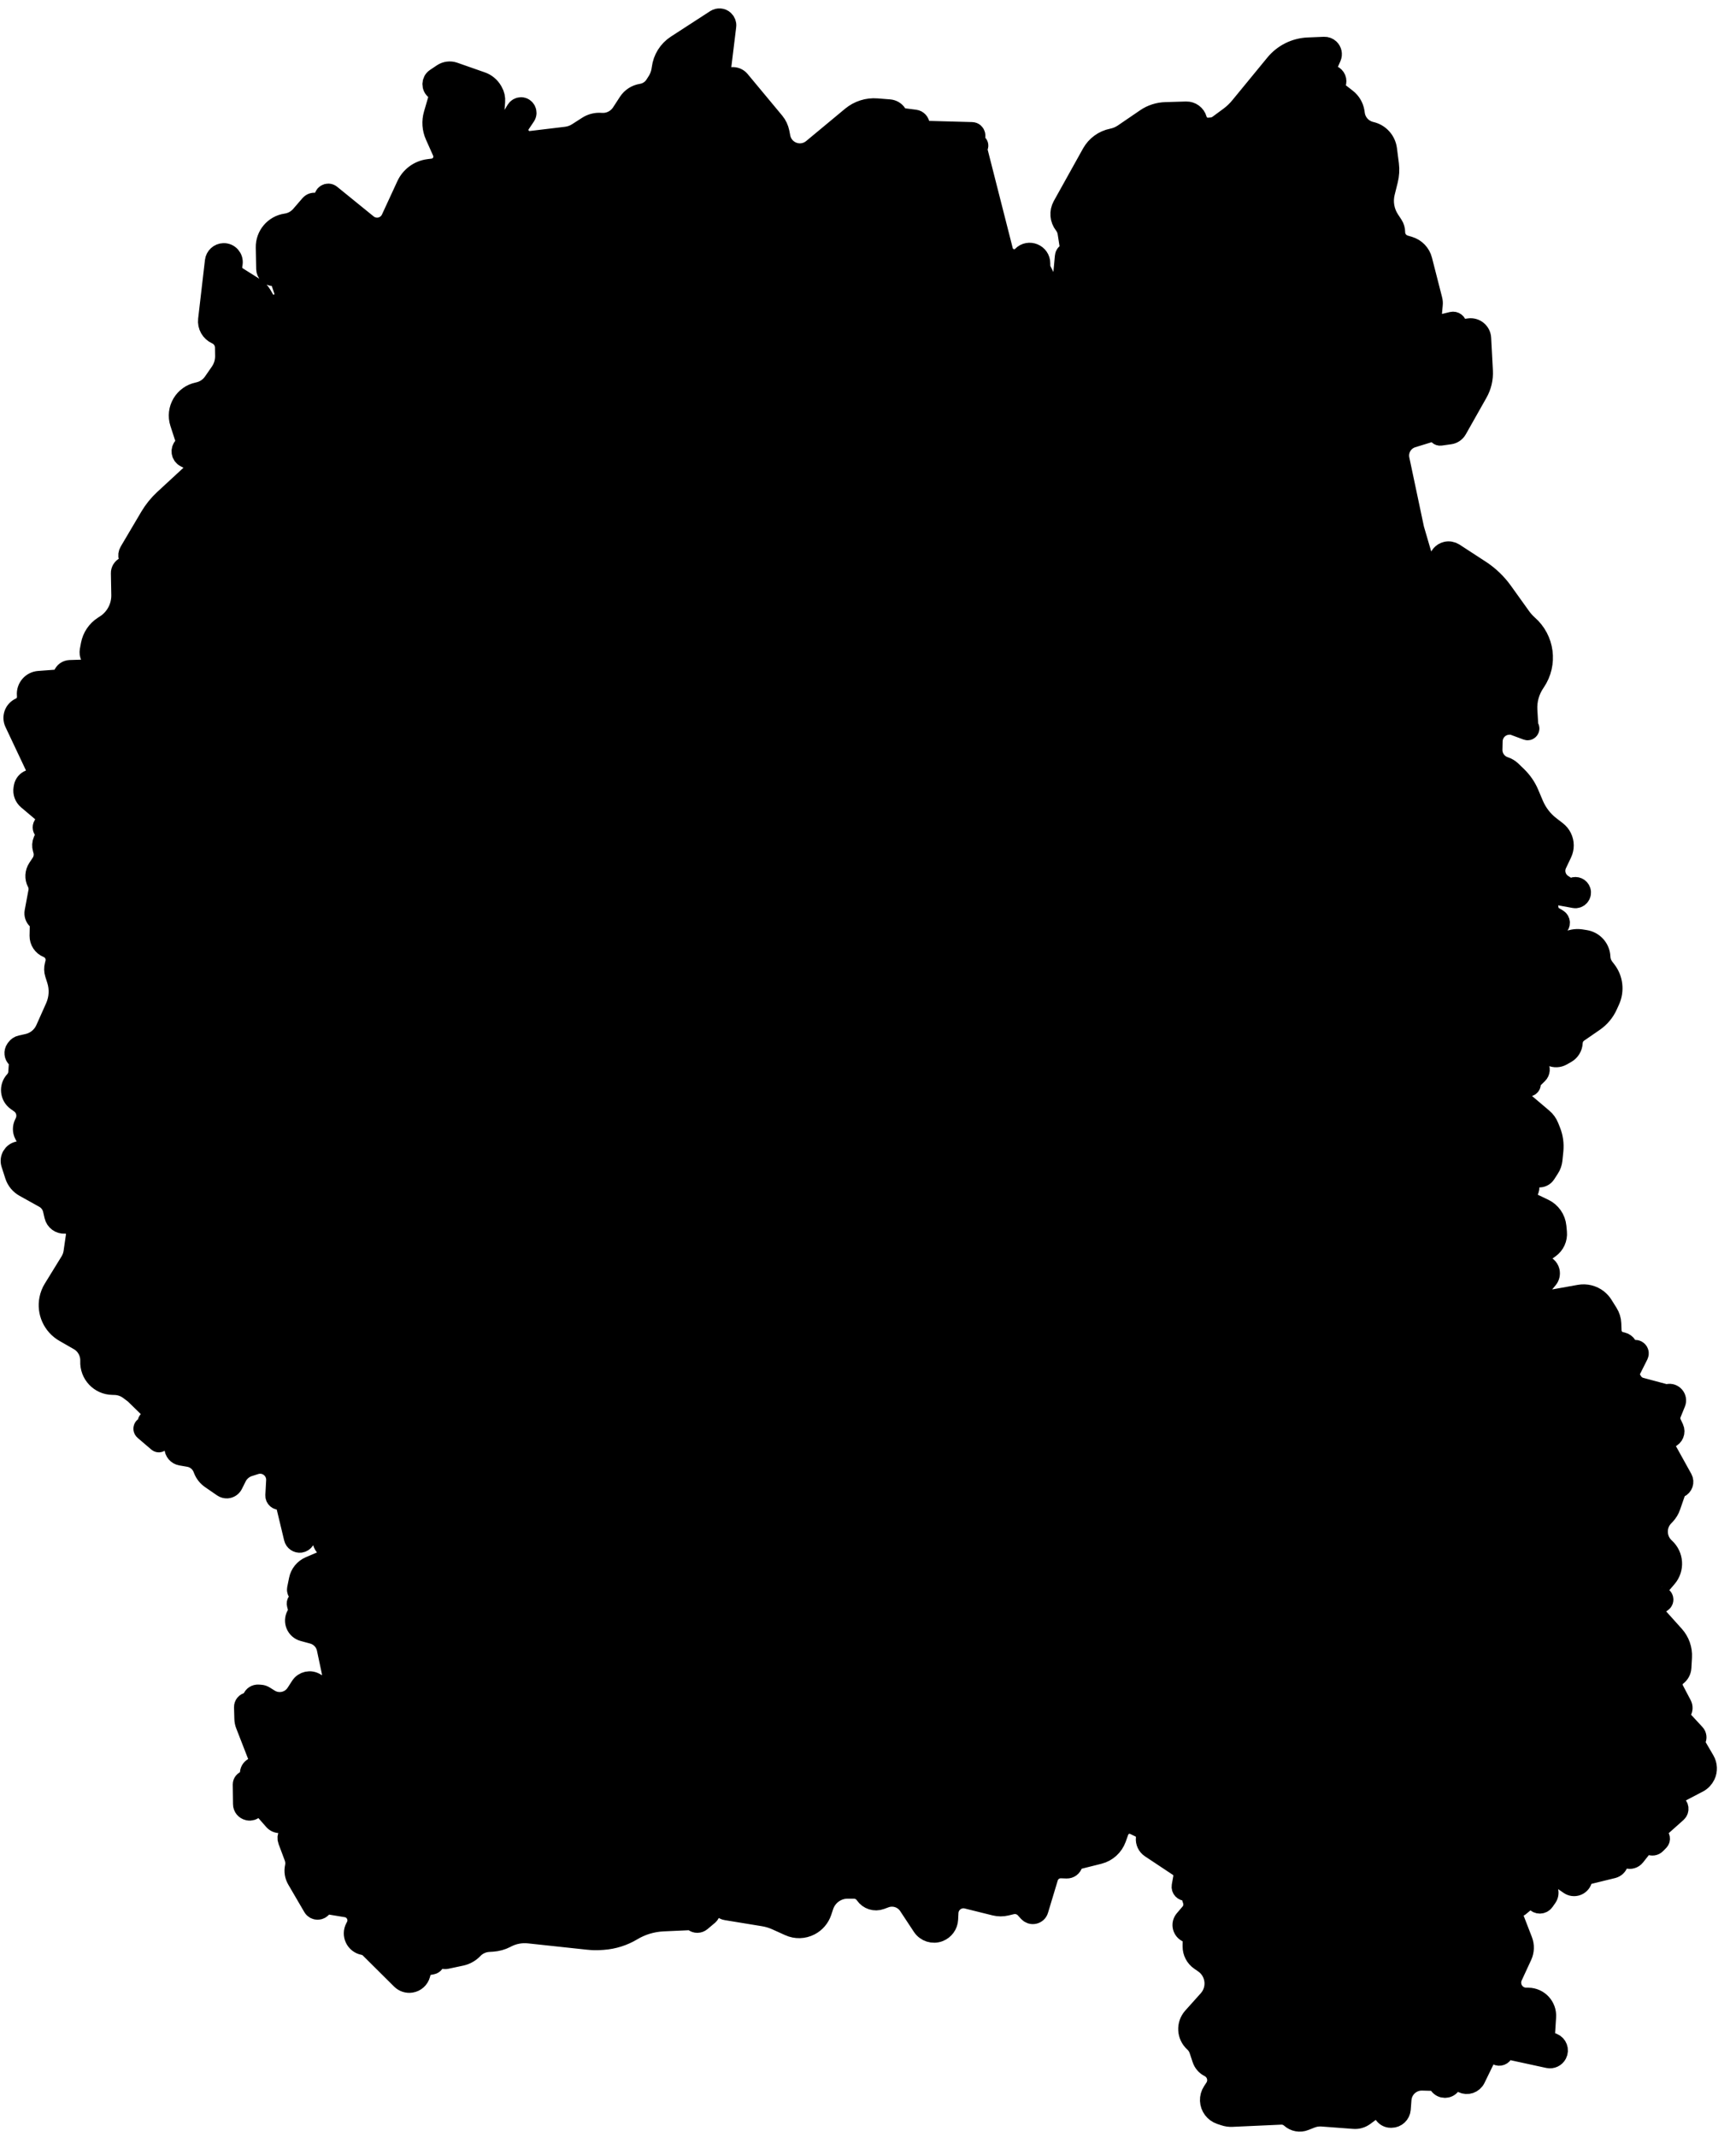 <!-- Generated by IcoMoon.io -->
<svg version="1.1" xmlns="http://www.w3.org/2000/svg" width="26" height="32" viewBox="0 0 26 32">
<path stroke-linejoin="round" stroke-linecap="round" stroke-miterlimit="4" stroke-width="0.294" stroke="#000" fill="#000" d="M10.804 1c-0.011 0.089 0.066 0.165 0.155 0.153 0.047-0.006 0.094 0.012 0.124 0.048l0.519 0.624c0.038 0.045 0.063 0.1 0.075 0.158l0.014 0.072c0.037 0.191 0.245 0.294 0.419 0.208 0.020-0.010 0.040-0.023 0.057-0.037l0.584-0.485c0.106-0.088 0.243-0.132 0.381-0.121l0.189 0.015c0.046 0.004 0.088 0.028 0.113 0.067 0.024 0.036 0.062 0.061 0.105 0.066l0.164 0.021c0.042 0.005 0.074 0.041 0.075 0.083 0.001 0.046 0.037 0.083 0.083 0.084l0.696 0.019c0.059 0.002 0.076 0.083 0.022 0.107l-0.016 0.007c-0.020 0.009-0.028 0.033-0.019 0.052l0.001 0.002c0.008 0.017 0.028 0.025 0.045 0.018l0.024-0.009c0.031-0.011 0.056 0.027 0.032 0.050-0.008 0.008-0.011 0.019-0.008 0.029l0.387 1.52c0.013 0.052 0.050 0.094 0.099 0.114l0.005 0.002c0.061 0.025 0.131 0.011 0.177-0.036 0.101-0.104 0.278-0.031 0.277 0.114l-0 0.027c-0 0.027 0.006 0.054 0.018 0.079l0.048 0.096c0.044 0.088 0.162 0.107 0.231 0.037 0.024-0.024 0.038-0.055 0.042-0.089l0.024-0.258c0.002-0.023 0.017-0.043 0.038-0.052 0.027-0.011 0.042-0.039 0.038-0.068l-0.036-0.232c-0.007-0.044-0.025-0.085-0.052-0.12-0.064-0.081-0.073-0.192-0.023-0.283l0.438-0.787c0.065-0.116 0.177-0.198 0.308-0.224 0.060-0.012 0.117-0.036 0.167-0.070l0.334-0.228c0.088-0.061 0.193-0.094 0.3-0.097l0.308-0.009c0.076-0.002 0.144 0.048 0.164 0.121 0.021 0.077 0.094 0.127 0.173 0.121l0.038-0.003c0.039-0.003 0.076-0.017 0.107-0.040l0.159-0.117c0.061-0.045 0.116-0.097 0.164-0.156l0.523-0.637c0.123-0.15 0.303-0.24 0.497-0.248l0.241-0.010c0.031-0.001 0.061 0.010 0.083 0.031 0.034 0.033 0.045 0.083 0.026 0.127l-0.052 0.119c-0.024 0.056 0.002 0.122 0.059 0.145l0.008 0.004c0.051 0.021 0.076 0.080 0.054 0.132-0.017 0.042-0.005 0.090 0.031 0.118l0.13 0.101c0.064 0.050 0.106 0.122 0.119 0.202l0.005 0.035c0.019 0.127 0.114 0.229 0.24 0.258 0.128 0.029 0.224 0.135 0.241 0.266l0.029 0.226c0.010 0.079 0.005 0.159-0.014 0.236l-0.046 0.185c-0.035 0.139-0.010 0.287 0.069 0.407l0.052 0.079c0.021 0.032 0.032 0.070 0.032 0.109 0 0.087 0.057 0.164 0.141 0.19l0.067 0.020c0.098 0.030 0.173 0.108 0.198 0.207l0.151 0.59c0.007 0.026 0.009 0.053 0.006 0.079l-0.011 0.119c-0.009 0.103 0.086 0.185 0.187 0.16l0.111-0.027c0.037-0.009 0.073 0.018 0.074 0.056 0.001 0.036 0.033 0.063 0.068 0.058l0.113-0.016c0.093-0.013 0.178 0.056 0.183 0.15l0.026 0.49c0.006 0.116-0.021 0.231-0.078 0.331l-0.309 0.547c-0.023 0.041-0.064 0.069-0.11 0.075l-0.142 0.020c-0.022 0.003-0.041-0.015-0.040-0.037 0.002-0.024-0.022-0.043-0.045-0.036l-0.335 0.103c-0.137 0.042-0.219 0.182-0.19 0.322l0.22 1.041 0.226 0.772c0.005 0.017 0.019 0.031 0.037 0.036 0.030 0.008 0.061-0.013 0.065-0.044l0.034-0.296c0.007-0.063 0.053-0.115 0.115-0.13 0.040-0.010 0.083-0.002 0.118 0.020l0.395 0.257c0.13 0.085 0.243 0.193 0.334 0.319l0.278 0.388c0.030 0.041 0.064 0.079 0.102 0.113 0.249 0.216 0.297 0.585 0.112 0.858l-0.008 0.012c-0.081 0.12-0.121 0.263-0.113 0.407l0.014 0.238c0 0.007 0.003 0.014 0.008 0.019 0.022 0.022-0.002 0.059-0.031 0.048l-0.21-0.078c-0.010-0.004-0.021-0.005-0.032-0.005l-0.036 0.002c-0.128 0.008-0.229 0.112-0.233 0.241l-0.003 0.126c-0.003 0.116 0.070 0.22 0.181 0.256 0.038 0.012 0.072 0.033 0.101 0.060l0.087 0.084c0.076 0.074 0.137 0.162 0.178 0.26l0.069 0.163c0.054 0.127 0.139 0.239 0.249 0.323l0.097 0.075c0.033 0.026 0.060 0.058 0.078 0.096 0.037 0.075 0.037 0.162 0.002 0.237l-0.077 0.162c-0.051 0.108-0.014 0.236 0.086 0.301l0.065 0.042c0.026 0.016 0.058 0.019 0.085 0.007l0.004-0.002c0.047-0.020 0.101 0.004 0.117 0.053 0.020 0.062-0.034 0.124-0.098 0.112l-0.225-0.041c-0.031-0.006-0.062-0.001-0.090 0.014-0.053 0.027-0.082 0.085-0.074 0.144l0.008 0.058c0.005 0.037 0.027 0.070 0.060 0.089l0.074 0.044c0.042 0.025 0.045 0.085 0.005 0.114-0.023 0.016-0.034 0.045-0.027 0.073l0.013 0.049c0.009 0.034-0.014 0.067-0.048 0.071-0.064 0.008-0.068 0.098-0.006 0.113l0.018 0.004c0.015 0.003 0.031 0.001 0.044-0.007l0.119-0.070c0.069-0.040 0.15-0.056 0.229-0.044l0.063 0.010c0.129 0.020 0.225 0.128 0.23 0.258 0.002 0.056 0.022 0.111 0.056 0.156l0.033 0.043c0.1 0.129 0.12 0.303 0.053 0.452l-0.035 0.077c-0.044 0.097-0.113 0.179-0.2 0.24l-0.238 0.164c-0.050 0.035-0.081 0.091-0.084 0.152-0.003 0.066-0.040 0.127-0.098 0.16l-0.065 0.037c-0.050 0.028-0.11 0.031-0.162 0.007l-0.016-0.007c-0.044-0.021-0.096-0.018-0.137 0.008l-0.007 0.004c-0.009 0.005-0.016 0.012-0.023 0.020-0.027 0.033-0.029 0.081-0.004 0.116 0.028 0.038 0.024 0.092-0.010 0.125l-0.099 0.097c-0.011 0.010-0.014 0.026-0.009 0.040 0.010 0.027-0.013 0.055-0.041 0.050l-0.040-0.007c-0.025-0.004-0.045 0.021-0.035 0.044 0.007 0.017-0.001 0.036-0.018 0.043l-0.019 0.007c-0.037 0.014-0.045 0.062-0.015 0.088l0.349 0.296c0.041 0.034 0.072 0.078 0.092 0.127l0.027 0.068c0.037 0.092 0.050 0.191 0.041 0.289l-0.014 0.139c-0.005 0.046-0.020 0.091-0.046 0.13l-0.055 0.085c-0.024 0.037-0.066 0.057-0.11 0.053l-0.058-0.005c-0.064-0.005-0.111 0.060-0.084 0.119 0.009 0.021 0.010 0.044 0.002 0.066l-0.009 0.024c-0.028 0.071 0.004 0.152 0.073 0.185l0.157 0.075c0.106 0.050 0.178 0.153 0.189 0.27l0.008 0.085c0.009 0.095-0.033 0.187-0.111 0.242l-0.054 0.039c-0.053 0.037-0.123 0.040-0.178 0.007l-0.061-0.036c-0.063-0.038-0.145-0.004-0.164 0.067-0.017 0.065 0.028 0.129 0.094 0.137l0.253 0.029c0.054 0.006 0.099 0.045 0.112 0.098 0.010 0.041 0 0.084-0.026 0.116l-0.222 0.266c-0.022 0.026-0.055 0.040-0.089 0.038l-0.005-0c-0.086-0.005-0.141 0.090-0.093 0.162 0.024 0.036 0.067 0.053 0.109 0.044l0.058-0.013c0.048-0.011 0.089-0.039 0.116-0.080l0.006-0.010c0.033-0.049 0.085-0.083 0.144-0.094l0.447-0.080c0.097-0.017 0.197 0.008 0.274 0.068 0.031 0.025 0.058 0.054 0.079 0.088l0.077 0.123c0.029 0.047 0.046 0.101 0.048 0.156l0.004 0.107c0.003 0.079 0.058 0.146 0.134 0.164l0.026 0.006c0.030 0.007 0.055 0.026 0.071 0.052l0.027 0.046c0.015 0.024 0.045 0.034 0.071 0.022 0.047-0.022 0.096 0.027 0.073 0.074l-0.113 0.225c-0.022 0.043-0.020 0.095 0.005 0.137l0.018 0.030c0.027 0.045 0.071 0.078 0.122 0.092l0.358 0.096c0.016 0.004 0.033 0.005 0.050 0.001 0.080-0.019 0.148 0.061 0.117 0.137l-0.065 0.16c-0.019 0.047-0.018 0.1 0.004 0.146l0.034 0.072c0.027 0.058-0.001 0.127-0.061 0.149-0.063 0.023-0.090 0.097-0.058 0.155l0.25 0.451c0.028 0.051 0.006 0.116-0.048 0.139-0.026 0.011-0.046 0.032-0.055 0.059l-0.076 0.219c-0.016 0.048-0.043 0.091-0.077 0.128l-0.027 0.028c-0.123 0.132-0.114 0.34 0.020 0.461 0.13 0.118 0.143 0.318 0.028 0.451l-0.109 0.127c-0.012 0.014-0.019 0.031-0.022 0.048l-0.007 0.050c-0.004 0.027 0.016 0.052 0.043 0.054 0.045 0.003 0.060 0.061 0.023 0.087l-0.084 0.057c-0.042 0.028-0.049 0.087-0.015 0.124l0.283 0.315c0.080 0.089 0.122 0.207 0.115 0.327l-0.009 0.157c-0.003 0.048-0.027 0.093-0.065 0.122-0.064 0.048-0.084 0.136-0.047 0.208l0.118 0.225c0.017 0.032 0.015 0.071-0.004 0.102-0.025 0.039-0.020 0.090 0.011 0.124l0.192 0.208c0.023 0.025 0.028 0.063 0.011 0.093-0.014 0.025-0.014 0.055 0.001 0.079l0.132 0.226c0.040 0.069 0.044 0.153 0.010 0.225-0.023 0.048-0.060 0.087-0.107 0.112l-0.338 0.177c-0.057 0.030-0.057 0.111-0 0.141 0.049 0.026 0.058 0.093 0.016 0.13l-0.292 0.26c-0.027 0.024-0.021 0.068 0.012 0.083 0.031 0.015 0.039 0.056 0.015 0.081l-0.046 0.047c-0.024 0.025-0.063 0.031-0.094 0.014-0.033-0.019-0.075-0.011-0.099 0.019l-0.119 0.15c-0.028 0.035-0.075 0.049-0.118 0.034-0.056-0.019-0.116 0.011-0.135 0.066l-0.002 0.007c-0.012 0.037-0.043 0.064-0.080 0.074l-0.367 0.090c-0.044 0.011-0.079 0.044-0.092 0.087-0.026 0.083-0.125 0.117-0.197 0.067l-0.1-0.069c-0.050-0.035-0.118-0.033-0.166 0.006l-0.010 0.008c-0.040 0.032-0.055 0.086-0.037 0.134 0.013 0.037 0.008 0.077-0.014 0.109l-0.042 0.060c-0.033 0.048-0.104 0.049-0.139 0.002-0.029-0.040-0.086-0.047-0.123-0.015l-0.113 0.094c-0.014 0.011-0.031 0.015-0.049 0.011-0.044-0.010-0.081 0.033-0.065 0.074l0.163 0.421c0.029 0.074 0.026 0.157-0.007 0.229l-0.142 0.307c-0.026 0.055-0.027 0.118-0.006 0.175 0.033 0.085 0.114 0.141 0.205 0.142l0.034 0c0.156 0.002 0.279 0.134 0.269 0.29l-0.015 0.236c-0.004 0.063 0.033 0.121 0.091 0.144l0.025 0.010c0.066 0.027 0.095 0.105 0.062 0.168-0.025 0.049-0.080 0.074-0.133 0.063l-0.59-0.128c-0.034-0.008-0.069 0.012-0.080 0.045-0.014 0.041-0.061 0.059-0.099 0.038l-0.028-0.016c-0.049-0.027-0.11-0.008-0.134 0.042l-0.157 0.323c-0.036 0.074-0.125 0.104-0.198 0.068l-0.029-0.014c-0.050-0.024-0.11-0.008-0.141 0.038-0.044 0.065-0.139 0.065-0.183 0.001l-0.005-0.007c-0.021-0.031-0.055-0.049-0.093-0.050l-0.149-0.004c-0.161-0.005-0.297 0.118-0.31 0.278l-0.011 0.147c-0.006 0.074-0.068 0.132-0.142 0.132h-0.011c-0.045 0-0.087-0.025-0.109-0.064-0.036-0.066-0.122-0.085-0.183-0.040l-0.101 0.075c-0.045 0.033-0.1 0.050-0.156 0.046l-0.481-0.036c-0.056-0.004-0.111 0.005-0.163 0.025l-0.094 0.037c-0.072 0.029-0.155 0.014-0.213-0.038-0.040-0.036-0.093-0.055-0.146-0.052l-0.73 0.033c-0.040 0.002-0.080-0.004-0.118-0.017l-0.060-0.020c-0.090-0.031-0.152-0.114-0.156-0.209-0.002-0.048 0.011-0.095 0.037-0.135l0.036-0.055c0.070-0.107 0.031-0.25-0.083-0.308-0.051-0.025-0.089-0.070-0.107-0.124l-0.045-0.136c-0.015-0.044-0.041-0.084-0.075-0.115-0.11-0.099-0.119-0.267-0.021-0.377l0.233-0.26c0.038-0.042 0.065-0.092 0.080-0.147 0.041-0.15-0.017-0.31-0.145-0.398l-0.059-0.041c-0.070-0.048-0.112-0.128-0.111-0.214l0.001-0.088c0.001-0.051-0.030-0.097-0.076-0.116-0.078-0.033-0.101-0.132-0.047-0.196l0.087-0.102c0.043-0.051 0.057-0.12 0.037-0.183l-0.032-0.101c-0.009-0.028-0.037-0.046-0.066-0.043-0.041 0.004-0.075-0.032-0.068-0.073l0.023-0.128c0.011-0.063-0.016-0.126-0.069-0.162l-0.42-0.279c-0.049-0.033-0.076-0.090-0.070-0.148 0.007-0.067-0.029-0.13-0.090-0.159l-0.079-0.038c-0.033-0.016-0.071-0.021-0.107-0.013-0.057 0.012-0.104 0.053-0.124 0.108l-0.038 0.106c-0.042 0.116-0.138 0.204-0.258 0.235l-0.327 0.082c-0.033 0.008-0.058 0.033-0.067 0.066-0.011 0.042-0.049 0.070-0.093 0.069l-0.082-0.003c-0.088-0.003-0.168 0.053-0.193 0.138l-0.146 0.484c-0.009 0.032-0.035 0.055-0.067 0.062s-0.065-0.004-0.087-0.028l-0.046-0.051c-0.051-0.057-0.129-0.082-0.203-0.064l-0.084 0.020c-0.054 0.013-0.111 0.012-0.166-0.001l-0.419-0.104c-0.036-0.009-0.074-0.009-0.111 0.001-0.093 0.025-0.159 0.107-0.164 0.202l-0.005 0.102c-0.004 0.084-0.058 0.158-0.136 0.189-0.094 0.037-0.201 0.003-0.257-0.082l-0.206-0.312c-0.075-0.113-0.219-0.16-0.346-0.113l-0.068 0.025c-0.087 0.032-0.184 0.001-0.236-0.075-0.037-0.055-0.099-0.088-0.166-0.088h-0.093c-0.161 0-0.304 0.103-0.356 0.256l-0.030 0.090c-0.030 0.088-0.093 0.162-0.176 0.205-0.098 0.051-0.214 0.054-0.314 0.008l-0.188-0.085c-0.063-0.029-0.13-0.049-0.198-0.060l-0.556-0.091c-0.021-0.003-0.040-0.013-0.056-0.028l-0.022-0.021c-0.055-0.053-0.147-0.018-0.153 0.059-0.002 0.024-0.014 0.047-0.032 0.063l-0.113 0.095c-0.033 0.027-0.080 0.028-0.113 0.001-0.017-0.014-0.038-0.021-0.060-0.020l-0.397 0.018c-0.163 0.008-0.321 0.055-0.461 0.139-0.133 0.080-0.283 0.127-0.437 0.138l-0.031 0.002c-0.066 0.005-0.131 0.003-0.197-0.004l-0.884-0.095c-0.114-0.012-0.228 0.009-0.33 0.061l-0.015 0.008c-0.062 0.032-0.129 0.050-0.198 0.055l-0.063 0.004c-0.086 0.006-0.168 0.044-0.227 0.107-0.048 0.050-0.11 0.085-0.178 0.1l-0.226 0.048c-0.017 0.004-0.034 0.002-0.050-0.005l-0.045-0.018c-0.036-0.015-0.075 0.012-0.074 0.051 0.001 0.026-0.018 0.049-0.043 0.054l-0.063 0.012c-0.049 0.010-0.087 0.046-0.1 0.093l-0.011 0.042c-0.018 0.066-0.073 0.116-0.141 0.126-0.055 0.009-0.11-0.009-0.15-0.048l-0.47-0.467c-0.026-0.025-0.058-0.043-0.094-0.049-0.12-0.023-0.183-0.156-0.125-0.263l0.009-0.017c0.063-0.118-0.008-0.263-0.14-0.285l-0.273-0.045c-0.034-0.006-0.068 0.010-0.085 0.040-0.032 0.055-0.112 0.055-0.144-0l-0.241-0.413c-0.033-0.057-0.044-0.124-0.030-0.188 0.011-0.049 0.007-0.101-0.011-0.148l-0.093-0.248c-0.012-0.031-0.009-0.066 0.008-0.095 0.046-0.080-0.019-0.178-0.11-0.166l-0.007 0.001c-0.038 0.005-0.075-0.010-0.101-0.038l-0.153-0.174c-0.036-0.042-0.101-0.043-0.139-0.003-0.022 0.024-0.056 0.034-0.088 0.027l-0.004-0.001c-0.046-0.010-0.079-0.050-0.079-0.097l-0.004-0.294c-0-0.030 0.021-0.056 0.051-0.062 0.027-0.005 0.048-0.027 0.051-0.054l0.006-0.062c0.004-0.039 0.030-0.072 0.068-0.084 0.054-0.018 0.082-0.078 0.061-0.131l-0.195-0.501c-0.011-0.028-0.017-0.058-0.018-0.088l-0.005-0.176c-0.001-0.037 0.026-0.070 0.063-0.074 0.027-0.004 0.050-0.022 0.059-0.048l0.004-0.010c0.014-0.038 0.050-0.062 0.091-0.059l0.032 0.002c0.022 0.001 0.043 0.008 0.062 0.020l0.074 0.046c0.134 0.084 0.31 0.044 0.395-0.089l0.066-0.102c0.049-0.077 0.151-0.099 0.228-0.050l0.011 0.007c0.065 0.041 0.151 0.027 0.199-0.033 0.029-0.036 0.040-0.082 0.031-0.127l-0.076-0.359c-0.022-0.105-0.102-0.189-0.206-0.218l-0.144-0.039c-0.106-0.029-0.157-0.149-0.104-0.245l0.013-0.024c0.013-0.023 0.016-0.050 0.009-0.075l-0.016-0.061c-0.008-0.028 0.011-0.056 0.040-0.059 0.042-0.005 0.057-0.059 0.023-0.084l-0.035-0.026c-0.020-0.015-0.030-0.040-0.025-0.064l0.028-0.138c0.018-0.090 0.080-0.165 0.164-0.201l0.171-0.073c0.089-0.038 0.116-0.151 0.053-0.225-0.021-0.024-0.033-0.056-0.034-0.088l-0.004-0.118c-0.003-0.082-0.083-0.139-0.162-0.116l-0.016 0.005c-0.056 0.017-0.089 0.075-0.073 0.132l0.005 0.017c0.014 0.054-0.022 0.108-0.077 0.116-0.047 0.006-0.091-0.024-0.102-0.070l-0.126-0.525c-0.008-0.034-0.041-0.055-0.075-0.048-0.041 0.008-0.079-0.025-0.077-0.067l0.012-0.222c0.009-0.165-0.15-0.289-0.308-0.239l-0.095 0.030c-0.079 0.025-0.145 0.081-0.182 0.155l-0.057 0.114c-0.017 0.034-0.051 0.056-0.089 0.059-0.024 0.001-0.047-0.005-0.066-0.018l-0.18-0.124c-0.051-0.035-0.090-0.084-0.112-0.141l-0.008-0.020c-0.035-0.088-0.112-0.151-0.205-0.168l-0.121-0.021c-0.058-0.010-0.1-0.060-0.101-0.119l-0-0.015c-0.001-0.054-0.043-0.099-0.097-0.104l-0.080-0.007c-0.014-0.001-0.027 0.009-0.028 0.024-0.002 0.021-0.026 0.031-0.042 0.017l-0.206-0.176c-0.024-0.021-0.007-0.060 0.024-0.057 0.025 0.003 0.043-0.023 0.033-0.046l-0.002-0.004c-0.009-0.019 0.001-0.041 0.020-0.047l0.032-0.011c0.046-0.016 0.059-0.075 0.024-0.11l-0.277-0.27-0.079-0.059c-0.062-0.046-0.138-0.072-0.216-0.073l-0.031-0.001c-0.192-0.003-0.343-0.164-0.335-0.356 0.005-0.127-0.060-0.247-0.171-0.31l-0.216-0.124c-0.175-0.101-0.266-0.302-0.226-0.499 0.011-0.054 0.031-0.106 0.060-0.153l0.253-0.411c0.025-0.042 0.042-0.088 0.049-0.136l0.036-0.25c0.014-0.097-0.065-0.182-0.163-0.175-0.075 0.005-0.143-0.044-0.16-0.118l-0.022-0.095c-0.017-0.073-0.065-0.136-0.131-0.172l-0.293-0.163c-0.069-0.038-0.121-0.101-0.145-0.176l-0.056-0.174c-0.027-0.084 0.025-0.174 0.112-0.191 0.096-0.019 0.148-0.125 0.103-0.213l-0.019-0.037c-0.026-0.050-0.026-0.109-0.001-0.16l0.010-0.021c0.048-0.1 0.018-0.22-0.073-0.284l-0.048-0.034c-0.101-0.071-0.115-0.215-0.031-0.305 0.032-0.034 0.051-0.078 0.054-0.124l0.009-0.133c0.002-0.031-0.010-0.061-0.033-0.082-0.038-0.034-0.044-0.092-0.015-0.134l0.010-0.014c0.017-0.024 0.043-0.041 0.071-0.047l0.099-0.022c0.119-0.026 0.218-0.107 0.267-0.218l0.147-0.329c0.057-0.128 0.065-0.272 0.023-0.405l-0.030-0.094c-0.013-0.041-0.014-0.086-0.003-0.128l0.008-0.032c0.024-0.093-0.024-0.19-0.114-0.227-0.074-0.030-0.121-0.102-0.12-0.181l0.003-0.148c0.001-0.036-0.014-0.071-0.040-0.096-0.032-0.030-0.046-0.074-0.038-0.117l0.056-0.3c0.009-0.047 0.002-0.095-0.020-0.137-0.036-0.068-0.031-0.15 0.011-0.214l0.051-0.077c0.038-0.057 0.049-0.129 0.029-0.195l-0.006-0.021c-0.012-0.039-0.009-0.082 0.007-0.119l0.035-0.079c0.011-0.026 0.004-0.056-0.018-0.073-0.024-0.019-0.031-0.053-0.015-0.079l0.023-0.040c0.028-0.048 0.017-0.109-0.025-0.145l-0.232-0.196c-0.050-0.042-0.073-0.107-0.062-0.171l0.004-0.023c0.009-0.050 0.043-0.091 0.090-0.109 0.057-0.022 0.094-0.078 0.092-0.139l-0-0.006c-0.001-0.020-0.006-0.040-0.014-0.058l-0.306-0.648c-0.041-0.087-0.003-0.191 0.085-0.23 0.066-0.030 0.106-0.098 0.101-0.17l-0.001-0.018c-0.009-0.109 0.073-0.204 0.182-0.212l0.268-0.020c0.043-0.003 0.080-0.031 0.095-0.071 0.016-0.042 0.055-0.070 0.1-0.072l0.186-0.006c0.1-0.003 0.163-0.107 0.121-0.197-0.012-0.026-0.016-0.056-0.011-0.085l0.017-0.091c0.022-0.114 0.089-0.214 0.186-0.277l0.034-0.022c0.15-0.097 0.239-0.265 0.236-0.444l-0.006-0.325c-0.001-0.042 0.023-0.080 0.061-0.099 0.048-0.023 0.072-0.078 0.056-0.129l-0.001-0.005c-0.010-0.031-0.006-0.064 0.011-0.092l0.309-0.523c0.057-0.096 0.128-0.184 0.21-0.26l0.393-0.363c0.036-0.033 0.053-0.083 0.046-0.131l-0.001-0.004c-0.007-0.044-0.035-0.083-0.074-0.103l-0.046-0.024c-0.062-0.032-0.075-0.116-0.025-0.165 0.028-0.027 0.038-0.068 0.026-0.105l-0.080-0.246c-0.067-0.205 0.061-0.422 0.272-0.464 0.091-0.018 0.172-0.071 0.225-0.147l0.104-0.15c0.050-0.072 0.076-0.157 0.075-0.244l-0.002-0.127c-0.001-0.084-0.051-0.16-0.127-0.194-0.086-0.039-0.137-0.129-0.126-0.222l0.102-0.878c0.008-0.067 0.064-0.119 0.132-0.121 0.085-0.003 0.152 0.072 0.14 0.157l-0.005 0.034c-0.010 0.065 0.020 0.129 0.076 0.164l0.265 0.167c0.041 0.026 0.074 0.061 0.098 0.102l0.039 0.068c0.028 0.050 0.082 0.080 0.139 0.080 0.108-0.001 0.183-0.107 0.149-0.209l-0.047-0.138c-0.015-0.045-0.058-0.076-0.106-0.076-0.061 0-0.111-0.049-0.112-0.11l-0.006-0.321c-0.004-0.181 0.128-0.336 0.306-0.362 0.085-0.012 0.163-0.055 0.219-0.12l0.139-0.161c0.023-0.026 0.059-0.037 0.092-0.026l0.039 0.012c0.047 0.015 0.092-0.027 0.081-0.075-0.013-0.059 0.056-0.101 0.103-0.063l0.548 0.445c0.034 0.027 0.074 0.044 0.118 0.049 0.097 0.011 0.19-0.042 0.231-0.13l0.231-0.5c0.061-0.133 0.186-0.226 0.331-0.245l0.069-0.009c0.032-0.004 0.061-0.017 0.086-0.037 0.063-0.050 0.084-0.137 0.051-0.211l-0.108-0.242c-0.045-0.101-0.053-0.214-0.022-0.32l0.070-0.241c0.013-0.045-0.004-0.093-0.042-0.12-0.063-0.045-0.061-0.139 0.003-0.181l0.103-0.069c0.051-0.034 0.116-0.042 0.174-0.022l0.414 0.145c0.069 0.024 0.128 0.073 0.164 0.136l0.008 0.014c0.026 0.045 0.037 0.096 0.033 0.147l-0.012 0.154c-0.007 0.090 0.074 0.163 0.163 0.146 0.038-0.007 0.072-0.031 0.092-0.064l0.067-0.111c0.016-0.026 0.044-0.042 0.075-0.042 0.068 0.001 0.108 0.077 0.071 0.134l-0.079 0.118c-0.077 0.116 0.017 0.27 0.156 0.253l0.525-0.063c0.061-0.007 0.12-0.028 0.171-0.061l0.151-0.097c0.061-0.039 0.132-0.056 0.204-0.050 0.12 0.010 0.236-0.047 0.302-0.148l0.104-0.16c0.045-0.069 0.117-0.115 0.198-0.128 0.083-0.013 0.156-0.061 0.2-0.131l0.035-0.055c0.034-0.054 0.056-0.115 0.064-0.178l0.002-0.013c0.018-0.144 0.098-0.273 0.22-0.352l0.589-0.382c0.041-0.026 0.095-0.022 0.13 0.011 0.025 0.023 0.038 0.057 0.033 0.091l-0.075 0.614z"></path>
</svg>
